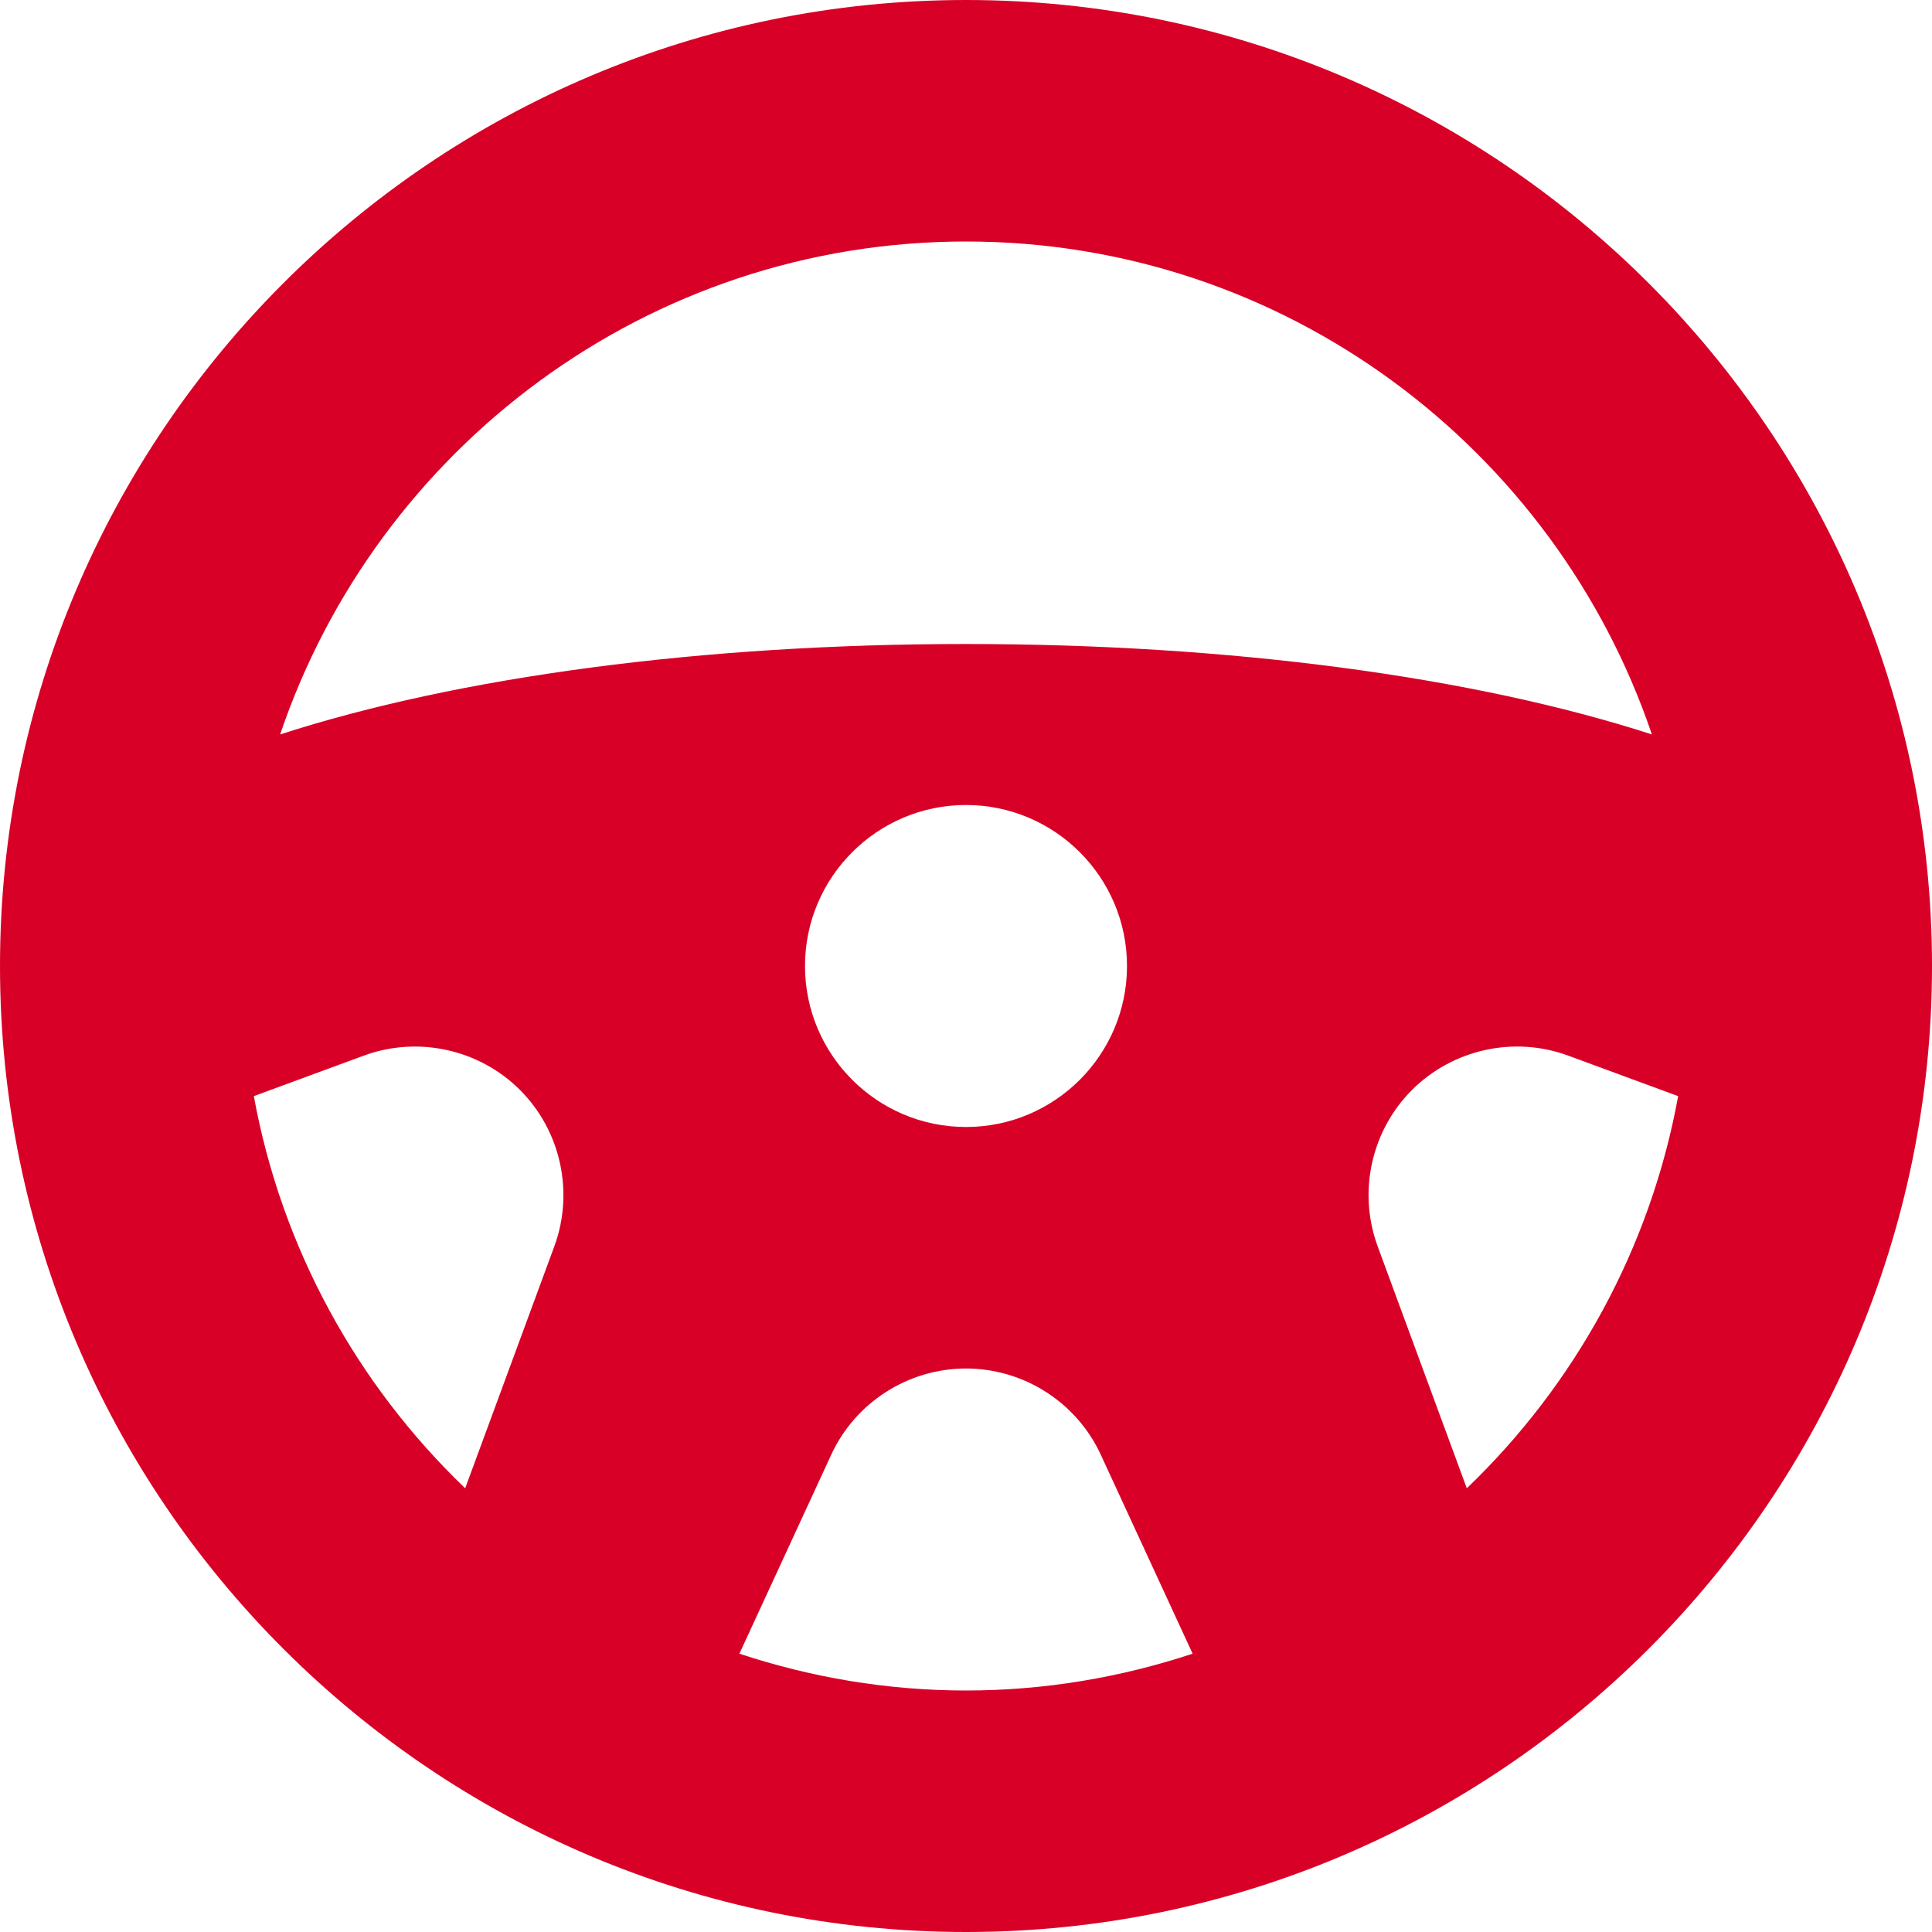 <?xml version="1.0" encoding="iso-8859-1"?>
<!-- Generator: Adobe Illustrator 19.0.0, SVG Export Plug-In . SVG Version: 6.00 Build 0)  -->
<svg xmlns="http://www.w3.org/2000/svg" xmlns:xlink="http://www.w3.org/1999/xlink" version="1.1" id="Capa_1" x="0px" y="0px" viewBox="0 0 512 512" style="enable-background:new 0 0 512 512;" xml:space="preserve" width="512px" height="512px">
<g>
	<g>
		<path d="M256,0C114.844,0,0,114.844,0,256s114.844,256,256,256s256-114.844,256-256S397.156,0,256,0z M256,64    c84.388,0,156.083,54.806,181.763,130.634C390.46,179.306,325.771,170.667,256,170.667c-69.78,0-134.469,8.646-181.764,23.971    C99.914,118.807,171.611,64,256,64z M298.667,256c0,23.531-19.135,42.667-42.667,42.667S213.333,279.531,213.333,256    s19.135-42.667,42.667-42.667S298.667,232.469,298.667,256z M146.906,330.281l-23.628,64.125    c-28.549-27.388-48.622-63.431-56.008-103.922l29.115-10.724c14.354-5.281,30.615-1.719,41.427,9.094    C148.615,299.667,152.188,315.938,146.906,330.281z M256,448c-20.984,0-41.137-3.505-60.053-9.756l24.335-52.723    c6.396-13.885,20.417-22.854,35.719-22.854c15.292,0,29.323,8.969,35.719,22.854l24.335,52.723    C297.137,444.495,276.984,448,256,448z M388.717,394.41l-23.624-64.129c-5.281-14.344-1.719-30.615,9.094-41.427    c10.823-10.802,27.063-14.396,41.427-9.094l29.113,10.73C437.341,330.98,417.268,367.025,388.717,394.41z" fill="#D80027"/>
	</g>
</g>
<g>
</g>
<g>
</g>
<g>
</g>
<g>
</g>
<g>
</g>
<g>
</g>
<g>
</g>
<g>
</g>
<g>
</g>
<g>
</g>
<g>
</g>
<g>
</g>
<g>
</g>
<g>
</g>
<g>
</g>
</svg>
